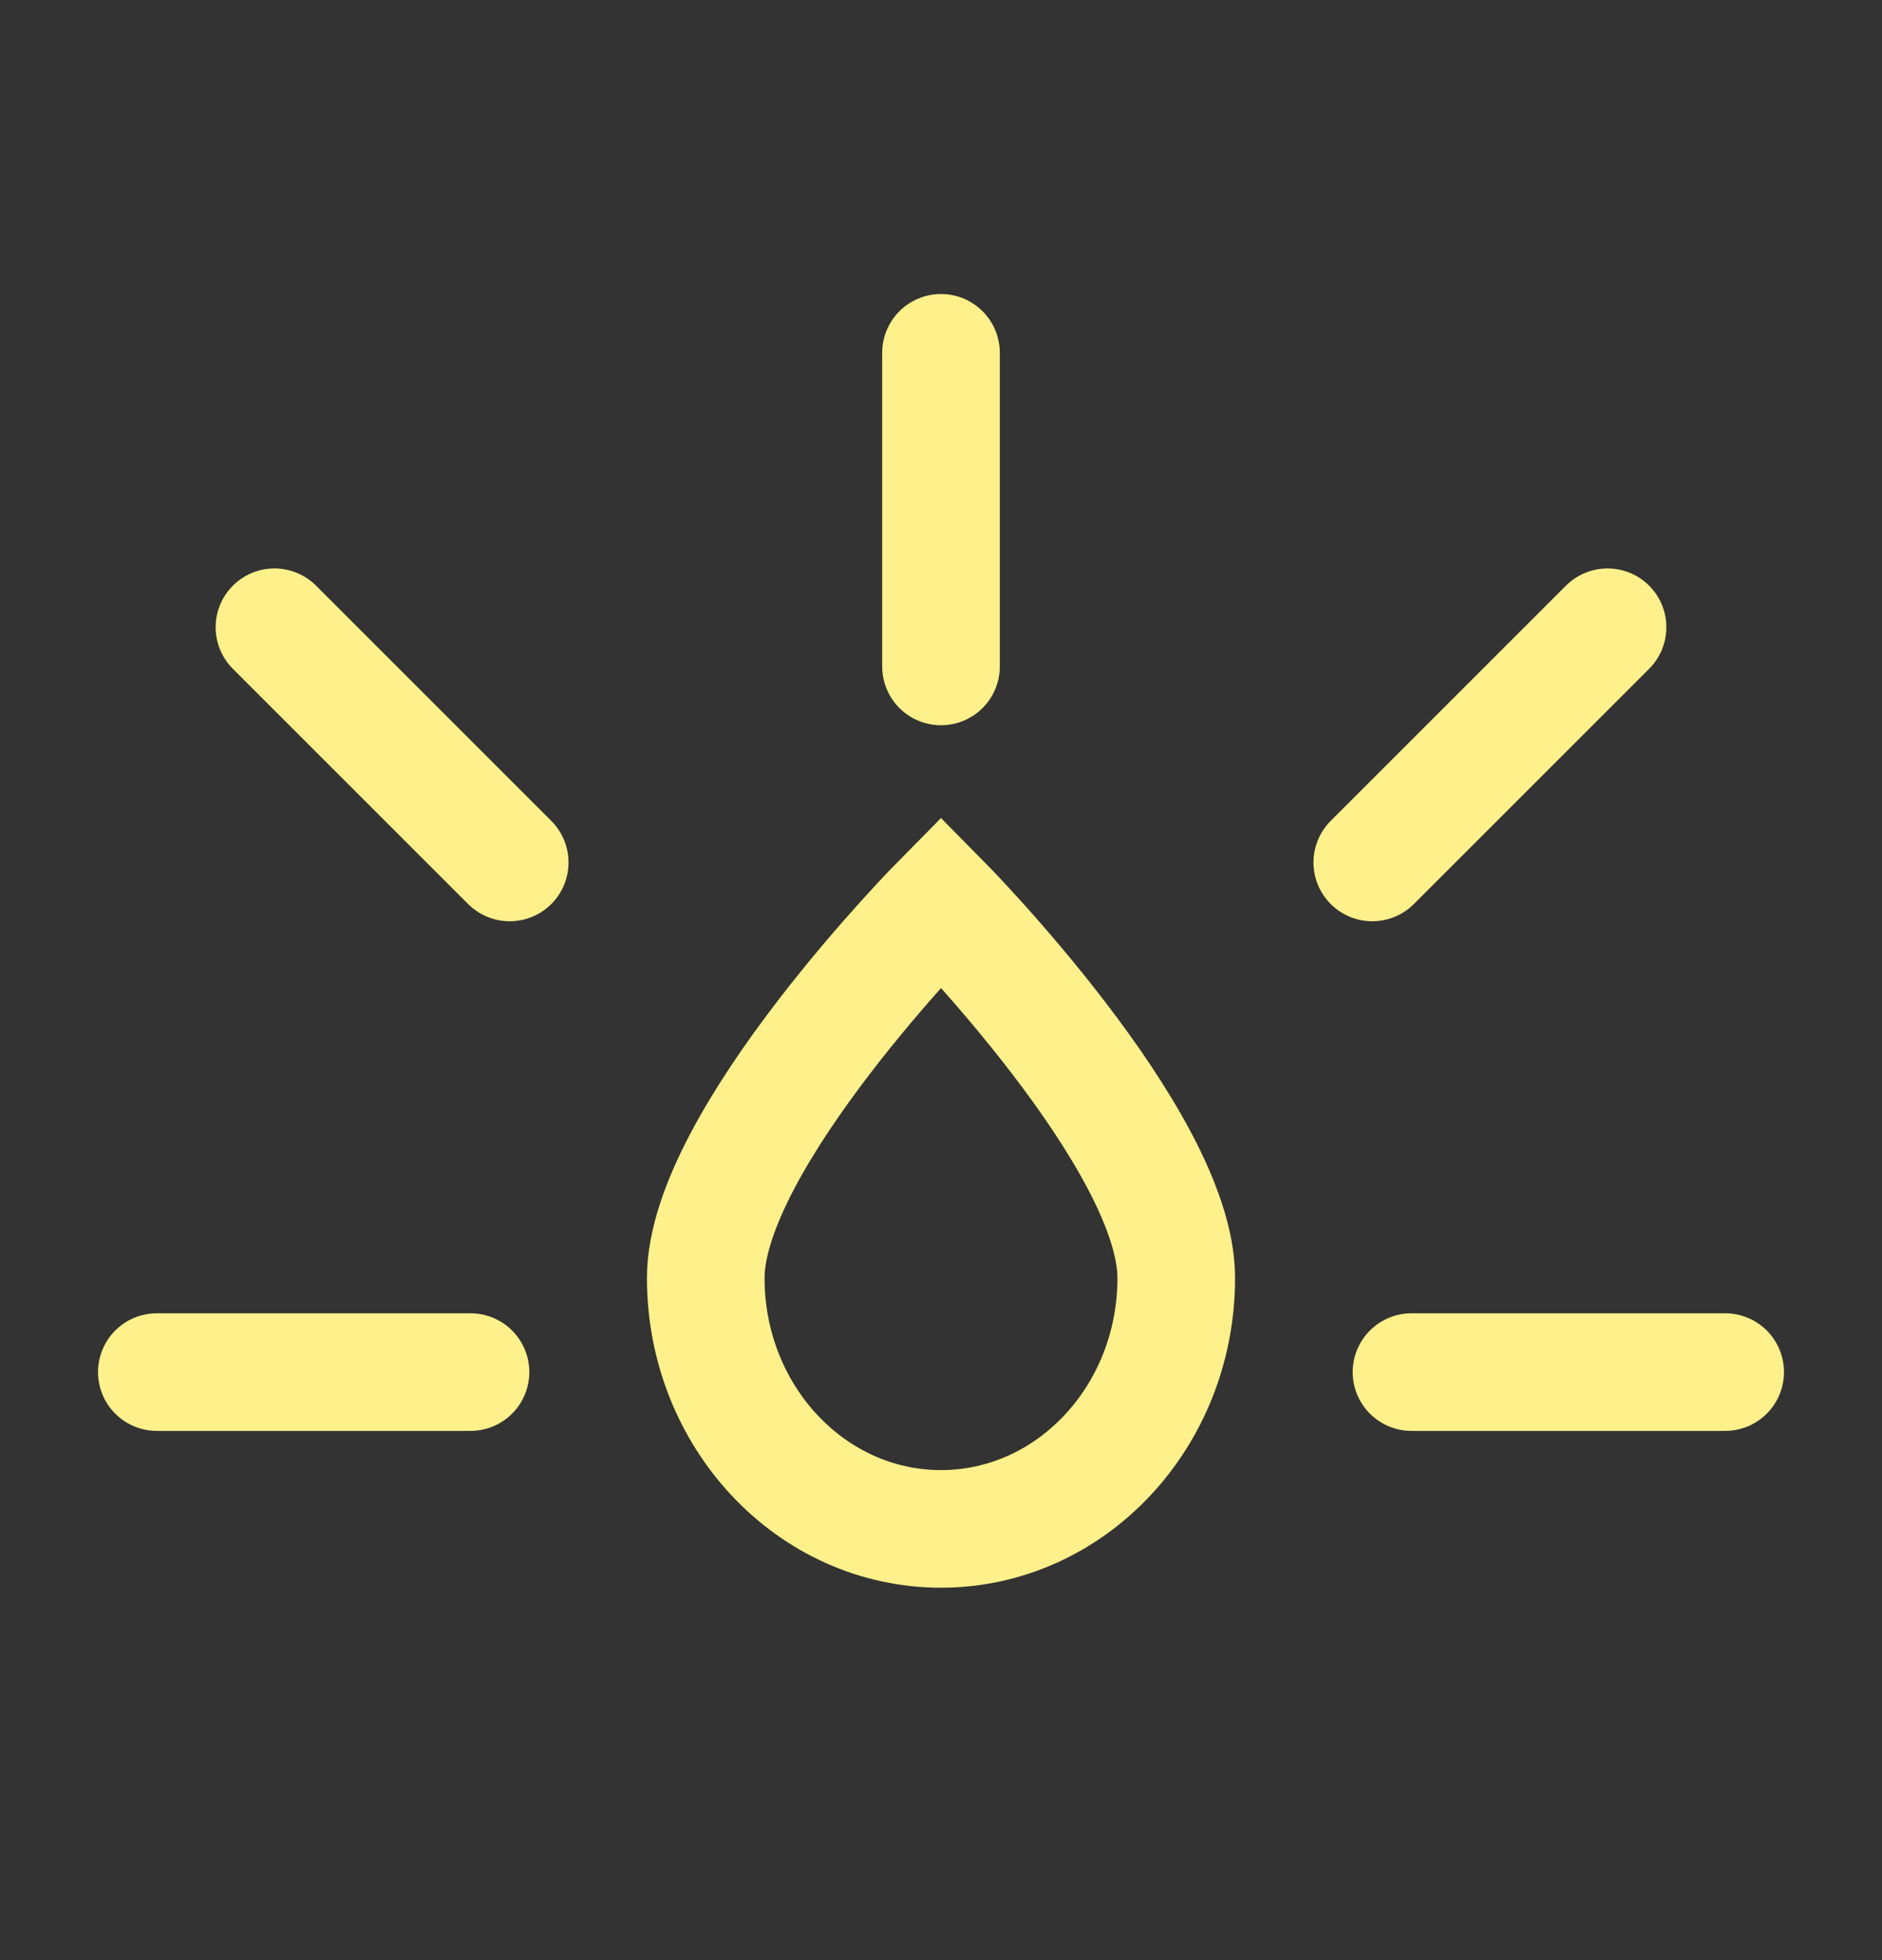 <svg width="24" height="25" viewBox="0 0 24 25" fill="none" xmlns="http://www.w3.org/2000/svg">
<rect x="0" y="0" width="24" height="25" fill="#333333" stroke="none"/>
<path d="M15 16.3C15 14.533 12 11.5 12 11.5C12 11.5 9 14.533 9 16.3C9 18.067 10.343 19.5 12 19.5C13.657 19.5 15 18.067 15 16.3Z" stroke="#FEF08A" stroke-width="1.5"/>
<path d="M12 4.5V8.5" stroke="#FEF08A" stroke-width="1.5" stroke-linecap="round" stroke-linejoin="round"/>
<path d="M3.5 8L6.5 11" stroke="#FEF08A" stroke-width="1.5" stroke-linecap="round" stroke-linejoin="round"/>
<path d="M17.5 11L20.5 8" stroke="#FEF08A" stroke-width="1.5" stroke-linecap="round" stroke-linejoin="round"/>
<path d="M2 17.5H6" stroke="#FEF08A" stroke-width="1.5" stroke-linecap="round" stroke-linejoin="round"/>
<path d="M18 17.5H22" stroke="#FEF08A" stroke-width="1.5" stroke-linecap="round" stroke-linejoin="round"/>
</svg>
